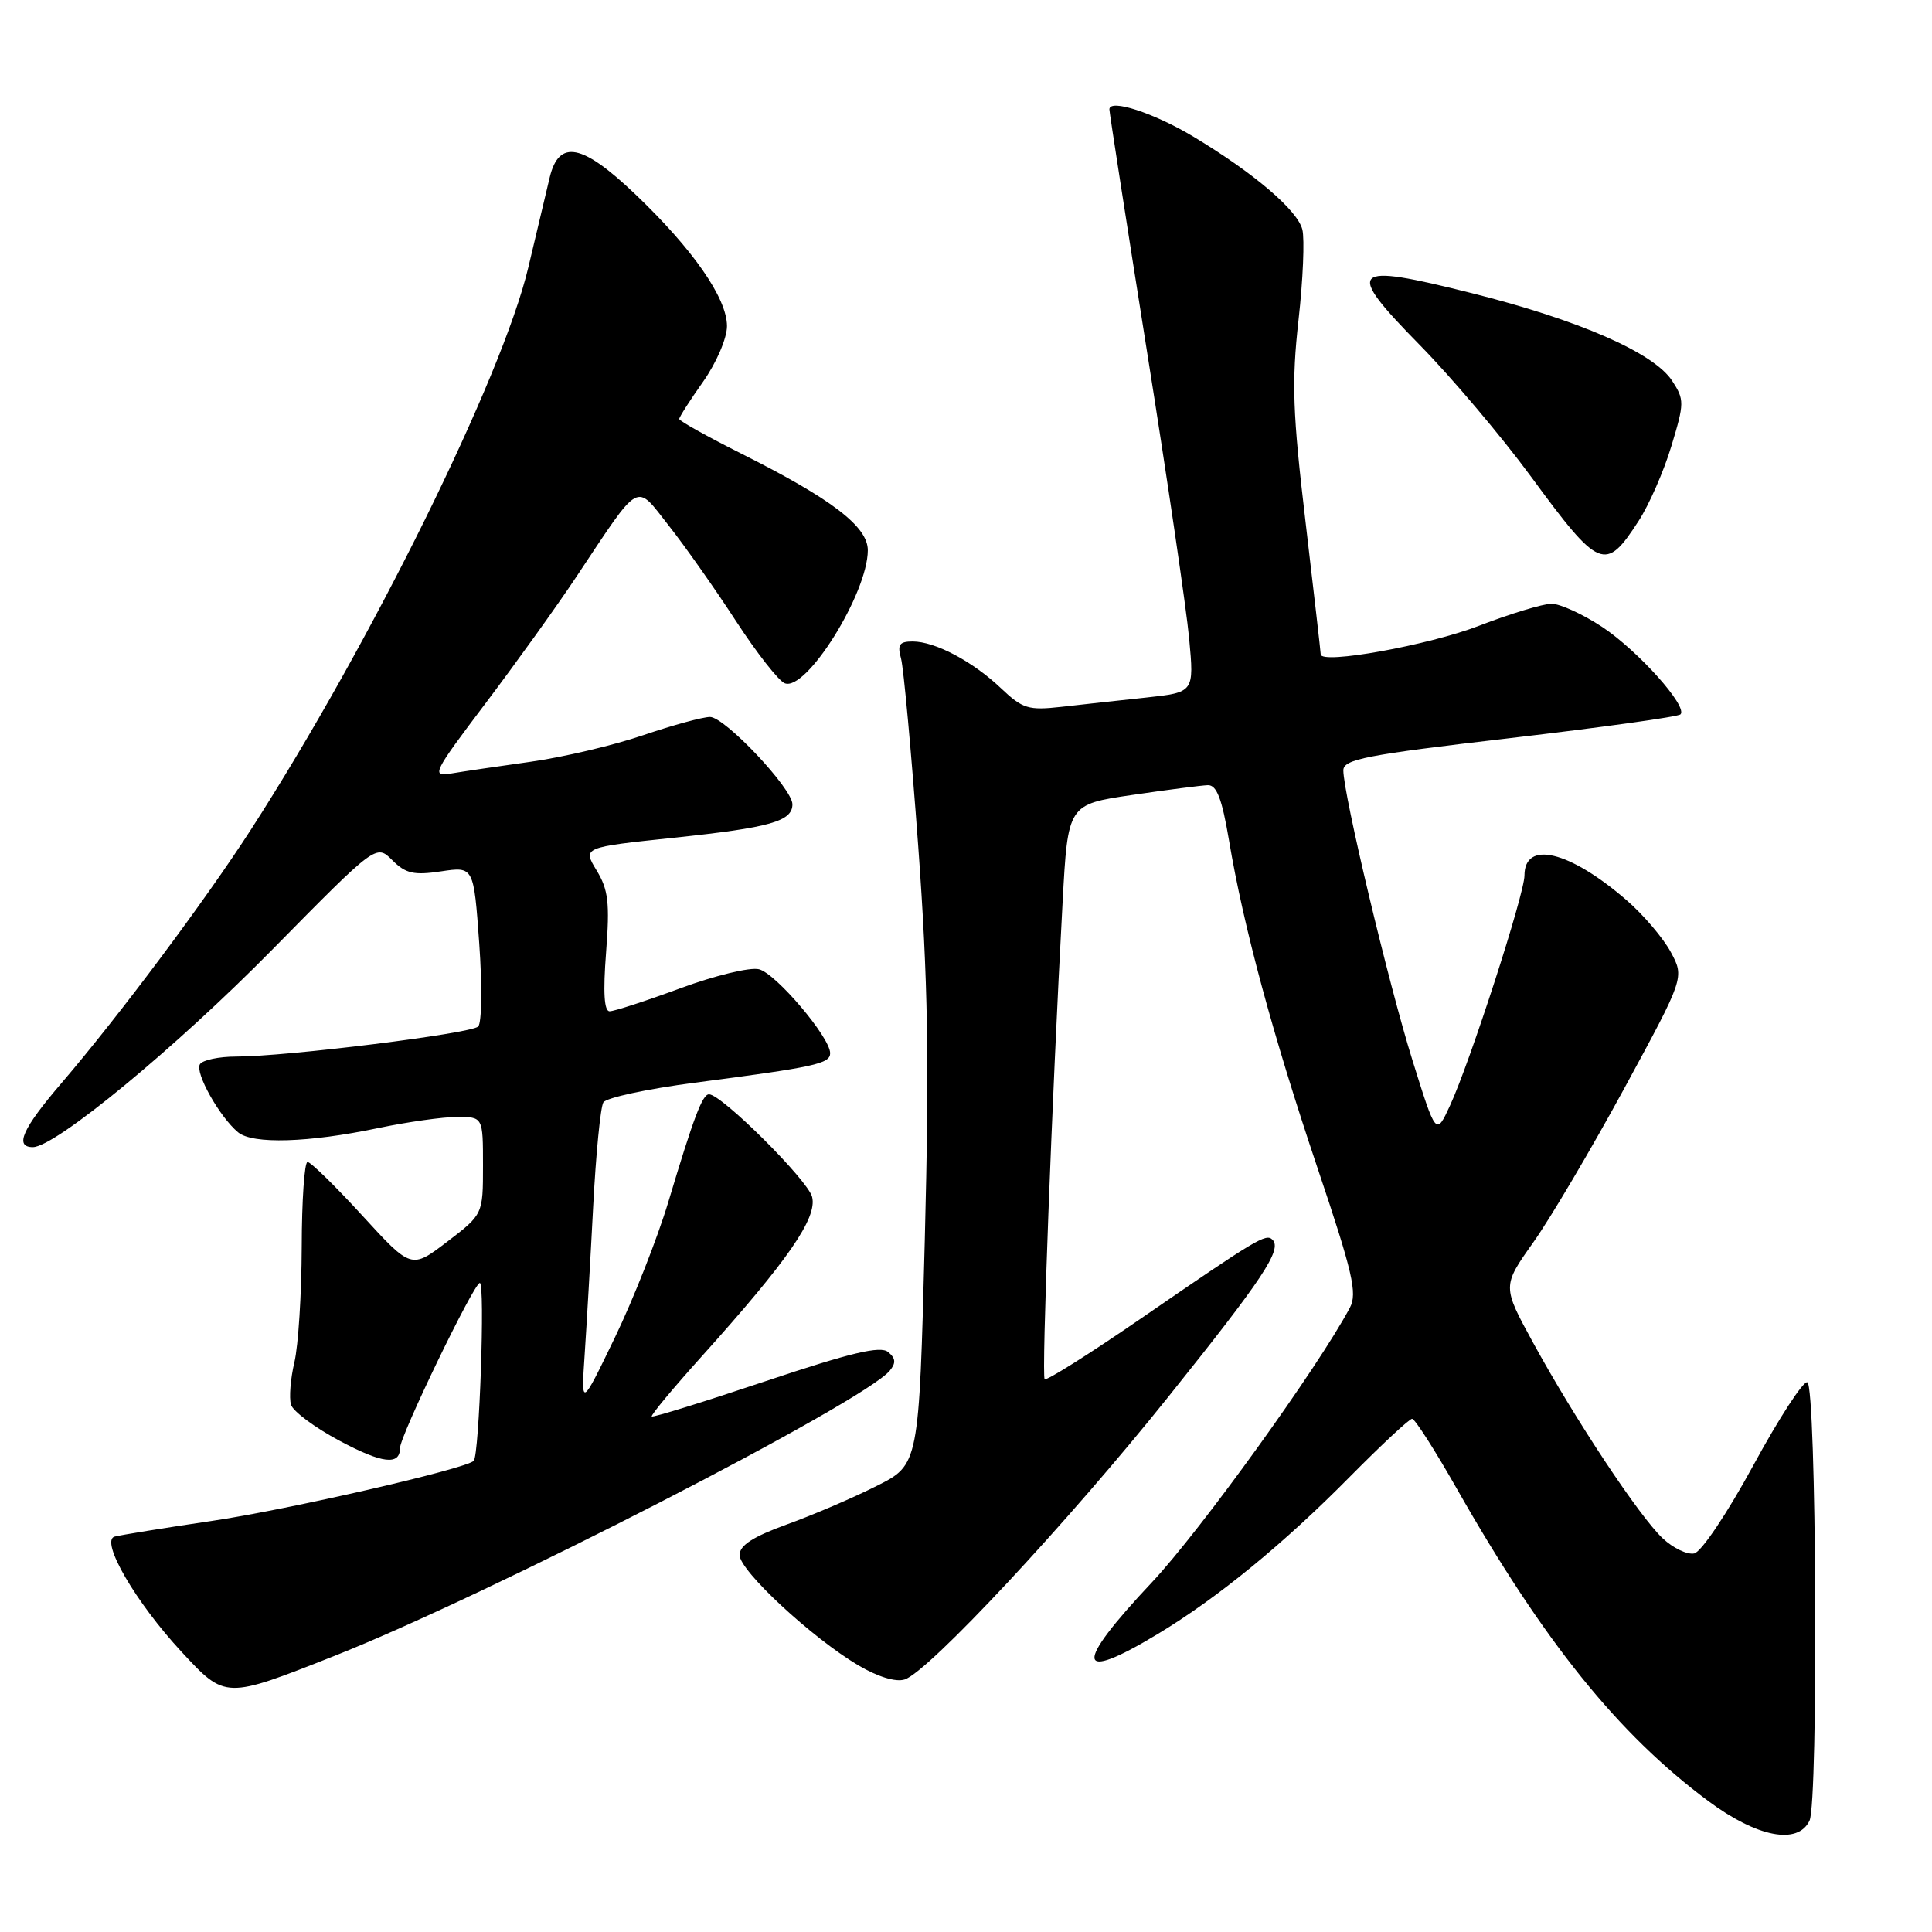<?xml version="1.0" encoding="UTF-8" standalone="no"?>
<!DOCTYPE svg PUBLIC "-//W3C//DTD SVG 1.1//EN" "http://www.w3.org/Graphics/SVG/1.1/DTD/svg11.dtd" >
<svg xmlns="http://www.w3.org/2000/svg" xmlns:xlink="http://www.w3.org/1999/xlink" version="1.1" viewBox="0 0 256 256">
 <g >
 <path fill="currentColor"
d=" M 239.77 241.25 C 240.96 238.74 240.69 183.58 239.48 183.16 C 238.94 182.97 235.72 187.92 232.33 194.16 C 228.87 200.52 225.43 205.65 224.49 205.84 C 223.57 206.03 221.69 205.13 220.32 203.84 C 217.24 200.96 208.71 188.09 203.17 177.96 C 199.05 170.43 199.05 170.43 203.17 164.62 C 205.44 161.42 210.87 152.22 215.25 144.17 C 223.20 129.53 223.20 129.53 221.39 126.16 C 220.39 124.31 217.76 121.21 215.54 119.29 C 207.98 112.74 202.00 111.29 202.00 116.01 C 202.00 118.46 194.79 140.74 192.13 146.50 C 190.28 150.50 190.28 150.50 187.16 140.50 C 184.00 130.39 178.00 105.22 178.00 102.08 C 178.00 100.61 180.95 100.03 200.05 97.81 C 212.18 96.39 222.35 94.98 222.67 94.66 C 223.69 93.64 217.07 86.24 212.31 83.08 C 209.75 81.39 206.72 80.00 205.58 80.00 C 204.44 80.01 200.12 81.32 196.00 82.91 C 189.32 85.50 175.00 88.08 175.00 86.70 C 175.00 86.41 174.09 78.51 172.99 69.15 C 171.28 54.72 171.14 50.64 172.06 42.41 C 172.66 37.07 172.88 31.68 172.57 30.42 C 171.93 27.86 166.18 22.95 158.17 18.13 C 152.92 14.97 147.00 13.04 147.00 14.49 C 147.00 14.90 149.23 29.25 151.95 46.37 C 154.68 63.49 157.21 80.70 157.57 84.62 C 158.23 91.74 158.23 91.74 151.87 92.43 C 148.36 92.80 143.32 93.36 140.65 93.66 C 136.27 94.15 135.51 93.92 132.65 91.21 C 128.88 87.63 123.91 85.00 120.93 85.00 C 119.17 85.00 118.88 85.42 119.39 87.25 C 119.73 88.49 120.75 99.62 121.66 112.00 C 122.97 129.98 123.15 140.49 122.54 164.29 C 121.77 194.09 121.77 194.09 116.13 196.91 C 113.04 198.47 107.69 200.76 104.25 202.00 C 99.76 203.63 98.00 204.77 98.00 206.05 C 98.00 208.13 107.57 217.01 113.72 220.66 C 116.30 222.18 118.69 222.92 119.87 222.54 C 123.01 221.54 141.54 201.68 154.87 185.01 C 167.40 169.36 169.91 165.57 168.61 164.27 C 167.75 163.41 166.63 164.08 150.99 174.84 C 144.31 179.43 138.66 182.99 138.42 182.75 C 138.00 182.33 139.37 145.80 140.80 119.55 C 141.50 106.59 141.50 106.59 150.00 105.34 C 154.68 104.65 159.20 104.07 160.05 104.04 C 161.22 104.01 161.92 105.85 162.84 111.30 C 164.76 122.76 168.64 137.12 174.58 154.77 C 179.24 168.61 179.88 171.37 178.87 173.27 C 174.67 181.17 159.04 202.86 152.63 209.67 C 142.24 220.72 142.49 223.09 153.38 216.53 C 161.32 211.75 170.13 204.54 178.97 195.57 C 183.09 191.41 186.75 188.00 187.11 188.00 C 187.48 188.00 190.14 192.16 193.03 197.25 C 204.54 217.50 214.42 229.78 226.36 238.65 C 232.82 243.45 238.22 244.50 239.77 241.25 Z  M 44.38 219.39 C 64.87 211.27 114.41 185.82 117.90 181.62 C 118.74 180.60 118.69 179.99 117.68 179.15 C 116.66 178.30 112.76 179.23 101.49 183.00 C 93.32 185.74 86.52 187.85 86.36 187.69 C 86.20 187.54 89.19 183.94 93.00 179.71 C 104.41 167.02 108.31 161.39 107.61 158.60 C 107.06 156.39 95.62 145.00 93.95 145.00 C 93.07 145.00 91.92 148.05 88.57 159.22 C 87.13 164.02 83.94 172.12 81.48 177.22 C 77.00 186.50 77.00 186.50 77.47 179.50 C 77.73 175.65 78.24 166.81 78.60 159.85 C 78.96 152.89 79.57 146.69 79.95 146.07 C 80.34 145.45 85.79 144.28 92.08 143.46 C 107.99 141.39 110.00 140.95 110.00 139.55 C 110.00 137.46 102.82 128.99 100.57 128.43 C 99.39 128.13 94.70 129.27 90.15 130.95 C 85.59 132.63 81.38 134.00 80.78 134.00 C 80.05 134.00 79.90 131.49 80.31 126.19 C 80.81 119.64 80.61 117.89 79.05 115.33 C 77.20 112.28 77.20 112.28 89.35 111.00 C 102.06 109.66 105.00 108.83 105.00 106.57 C 105.00 104.49 96.04 95.00 94.08 95.00 C 93.13 95.00 89.14 96.09 85.22 97.42 C 81.30 98.76 74.59 100.34 70.30 100.94 C 66.01 101.54 61.25 102.24 59.73 102.50 C 57.12 102.93 57.39 102.39 64.31 93.23 C 68.35 87.88 73.76 80.35 76.32 76.50 C 84.99 63.48 84.13 63.95 88.61 69.64 C 90.75 72.35 94.75 78.03 97.50 82.26 C 100.25 86.49 103.17 90.22 103.99 90.54 C 106.84 91.65 114.97 78.63 114.99 72.92 C 115.00 69.78 110.24 66.13 98.25 60.12 C 93.71 57.84 90.00 55.77 90.00 55.52 C 90.00 55.27 91.42 53.04 93.17 50.57 C 94.94 48.05 96.33 44.81 96.33 43.21 C 96.33 39.50 91.79 32.98 84.12 25.68 C 77.13 19.03 74.07 18.44 72.84 23.50 C 72.44 25.15 71.16 30.53 70.00 35.45 C 66.57 49.93 49.15 85.24 33.28 109.88 C 27.17 119.36 15.79 134.59 8.16 143.50 C 2.97 149.55 1.88 152.00 4.35 152.00 C 7.33 152.00 23.27 138.85 36.17 125.74 C 49.85 111.85 49.85 111.85 51.98 113.98 C 53.75 115.75 54.82 116.00 58.44 115.46 C 62.77 114.81 62.77 114.81 63.50 124.99 C 63.90 130.59 63.84 135.55 63.36 136.02 C 62.41 136.96 37.94 140.00 31.31 140.00 C 29.00 140.00 26.83 140.46 26.49 141.02 C 25.80 142.13 29.10 148.01 31.55 150.04 C 33.48 151.64 40.90 151.41 50.09 149.48 C 53.96 148.67 58.68 148.00 60.57 148.00 C 64.00 148.00 64.00 148.00 64.00 154.45 C 64.00 160.91 64.00 160.91 59.25 164.54 C 54.50 168.16 54.50 168.16 48.00 161.06 C 44.42 157.15 41.16 153.96 40.75 153.97 C 40.34 153.99 39.99 159.06 39.98 165.25 C 39.96 171.44 39.53 178.30 39.01 180.50 C 38.49 182.70 38.29 185.23 38.56 186.13 C 38.83 187.02 41.74 189.18 45.03 190.93 C 50.63 193.92 53.00 194.21 53.00 191.89 C 53.00 190.28 62.80 170.00 63.58 170.00 C 64.30 170.00 63.51 192.83 62.77 193.57 C 61.69 194.64 38.09 200.06 28.00 201.54 C 21.68 202.47 15.91 203.41 15.18 203.61 C 13.24 204.17 17.98 212.33 24.05 218.87 C 29.88 225.16 29.81 225.15 44.38 219.39 Z  M 217.11 69.05 C 218.50 66.92 220.46 62.45 221.46 59.13 C 223.20 53.39 223.20 52.96 221.56 50.45 C 219.13 46.74 209.23 42.41 195.00 38.84 C 178.83 34.78 178.10 35.51 188.17 45.76 C 192.35 50.02 198.97 57.85 202.87 63.16 C 211.94 75.51 212.72 75.83 217.11 69.05 Z "/>
</g>
</svg>
